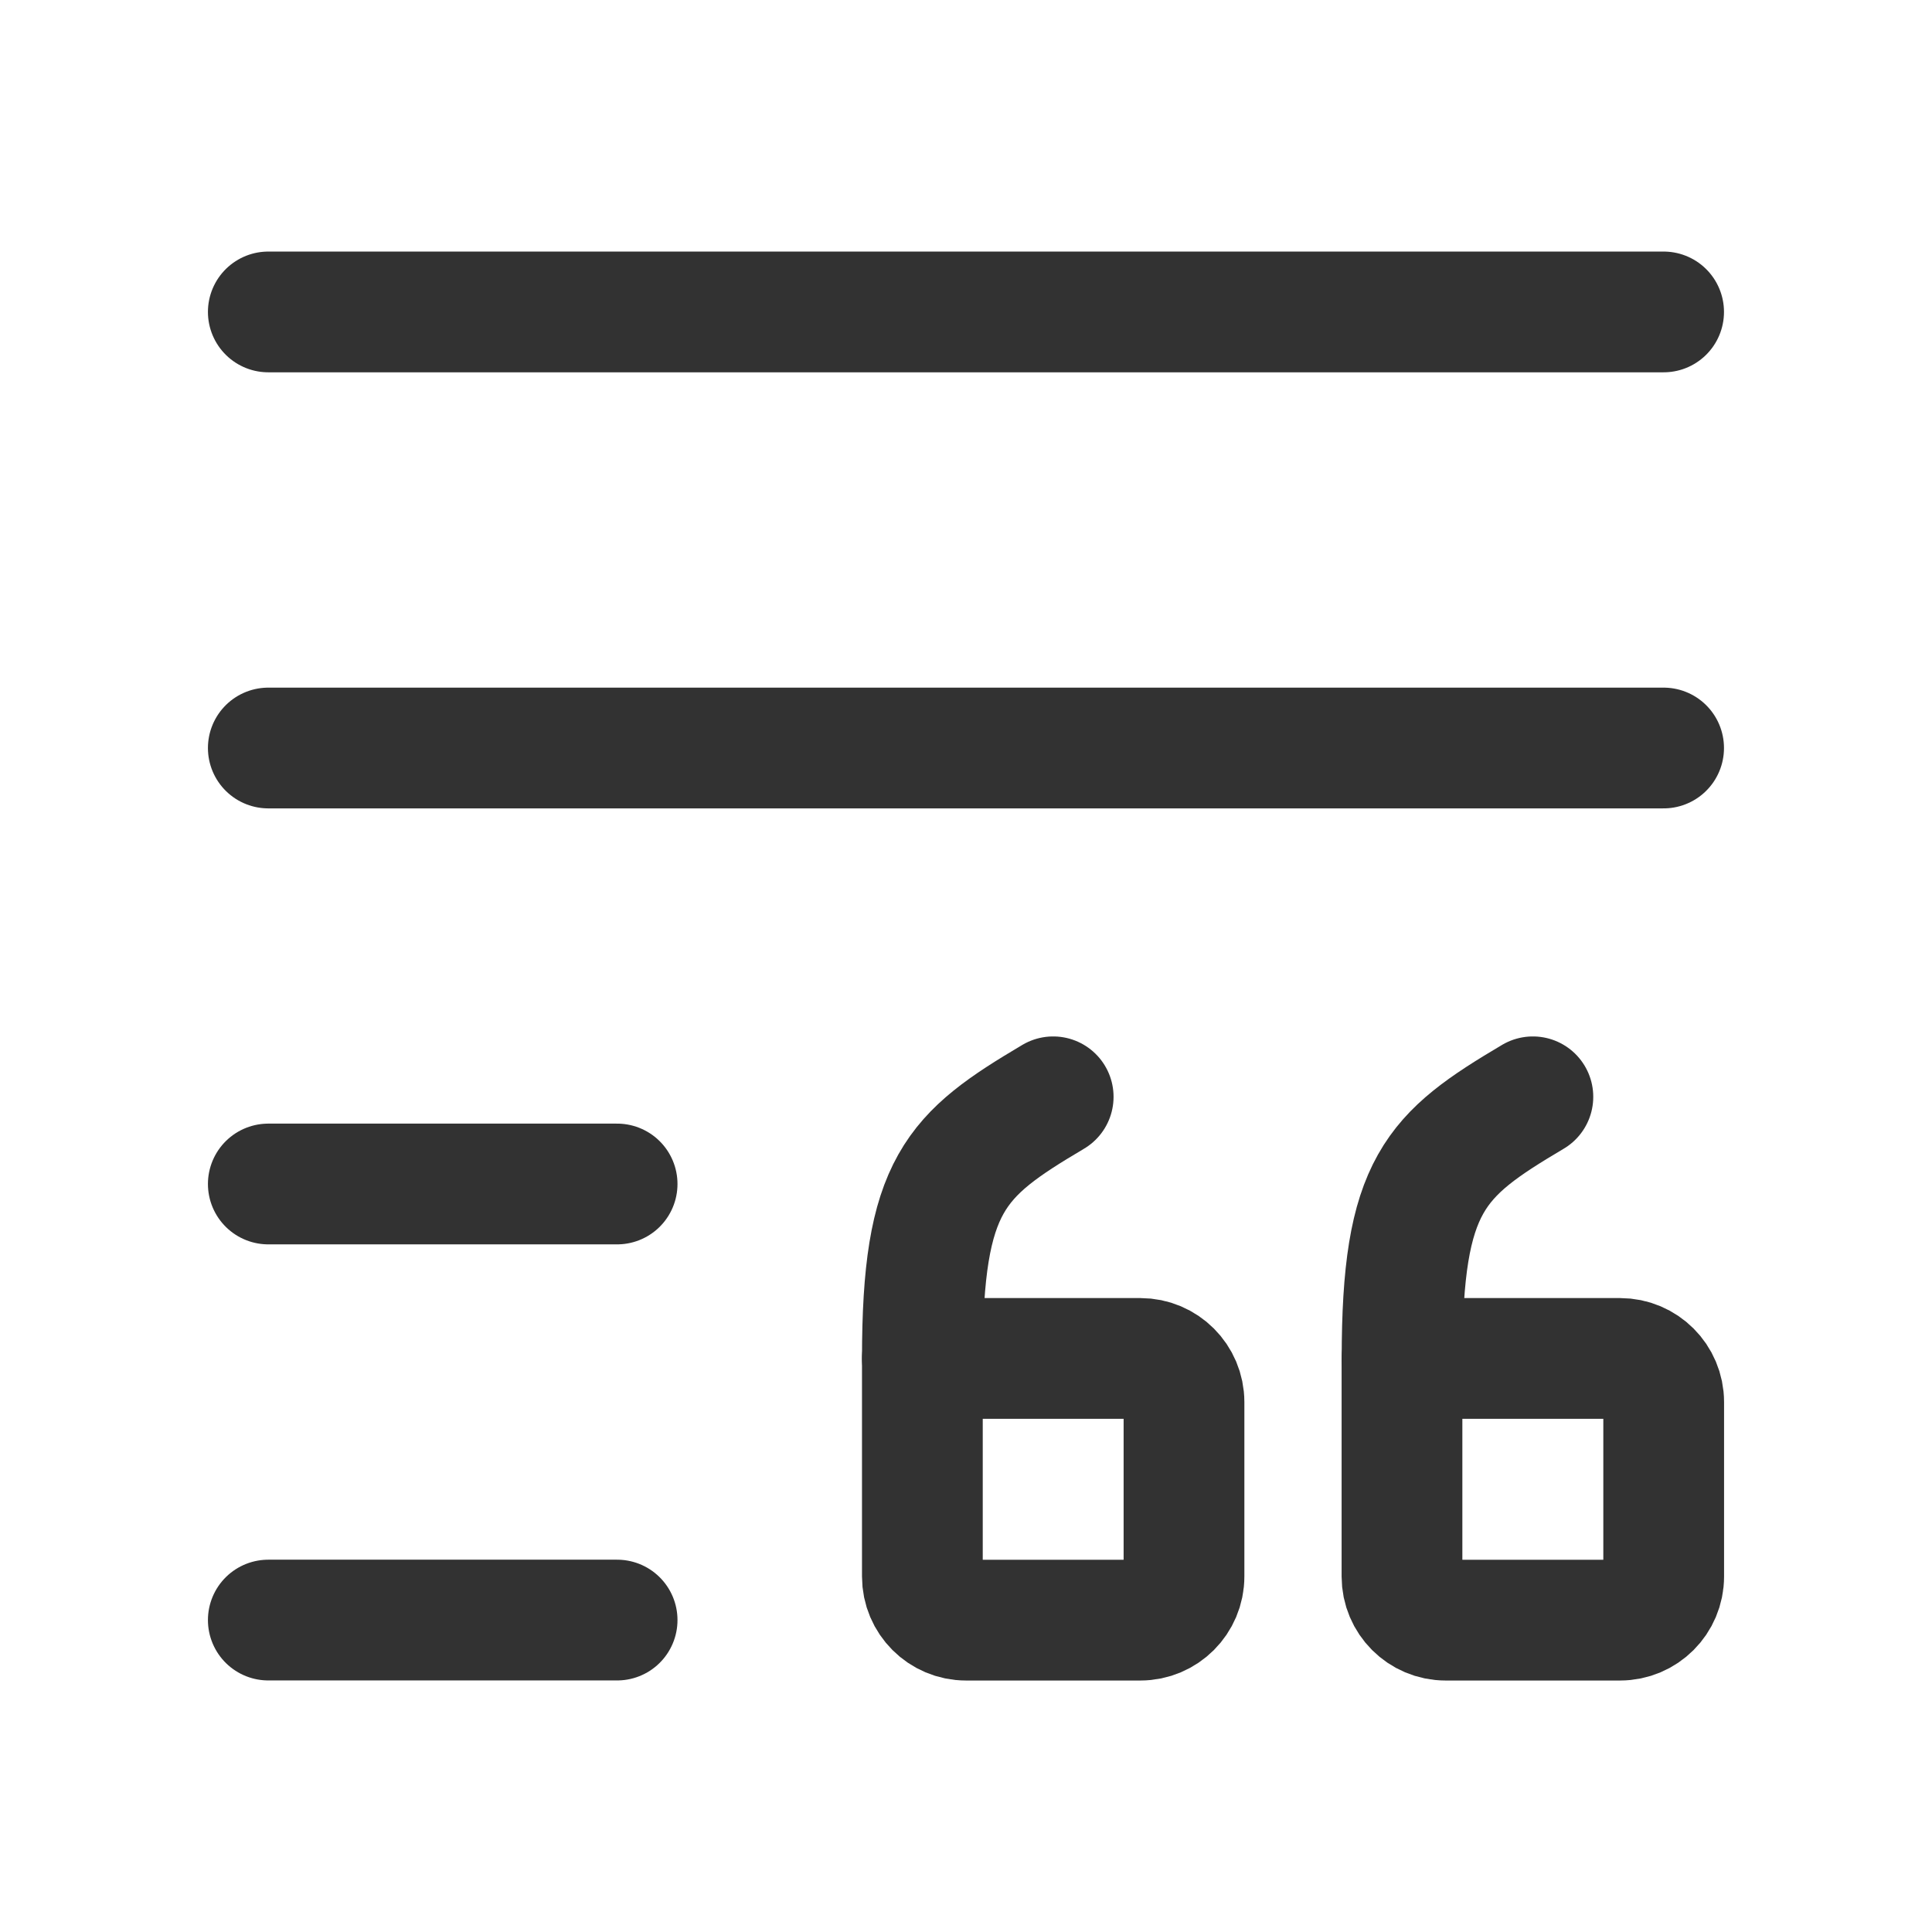<?xml version="1.0" encoding="UTF-8"?><svg version="1.1" viewBox="0 0 24 24" xmlns="http://www.w3.org/2000/svg" xmlns:xlink="http://www.w3.org/1999/xlink"><!--Generated by IJSVG (https://github.com/iconjar/IJSVG)--><g fill="none"><path d="M0,0h24v24h-24v-24Z"></path><path stroke="#323232" stroke-linecap="round" stroke-linejoin="round" stroke-width="1.5" d="M3.333,3.875h17.333"></path><path stroke="#323232" stroke-linecap="round" stroke-linejoin="round" stroke-width="1.5" d="M3.333,9.292h17.333"></path><path stroke="#323232" stroke-linecap="round" stroke-linejoin="round" stroke-width="1.5" d="M3.333,14.708h4.333"></path><path stroke="#323232" stroke-linecap="round" stroke-linejoin="round" stroke-width="1.5" d="M3.333,20.125h4.333"></path><path stroke="#323232" stroke-linecap="round" stroke-linejoin="round" stroke-width="1.5" d="M17.417,16.875h2.708c0.299,0 0.542,0.243 0.542,0.542v2.167c0,0.299 -0.243,0.542 -0.542,0.542h-2.167c-0.299,0 -0.542,-0.243 -0.542,-0.542v-2.709"></path><path stroke="#323232" stroke-linecap="round" stroke-linejoin="round" stroke-width="1.5" d="M17.417,16.875c0,-2.167 0.406,-2.527 1.625,-3.25"></path><path stroke="#323232" stroke-linecap="round" stroke-linejoin="round" stroke-width="1.5" d="M11.458,16.875h2.708c0.299,0 0.542,0.243 0.542,0.542v2.167c0,0.299 -0.243,0.542 -0.542,0.542h-2.166c-0.299,0 -0.542,-0.243 -0.542,-0.542v-2.709"></path><path stroke="#323232" stroke-linecap="round" stroke-linejoin="round" stroke-width="1.5" d="M11.458,16.875c0,-2.167 0.406,-2.527 1.625,-3.25"></path></g></svg>